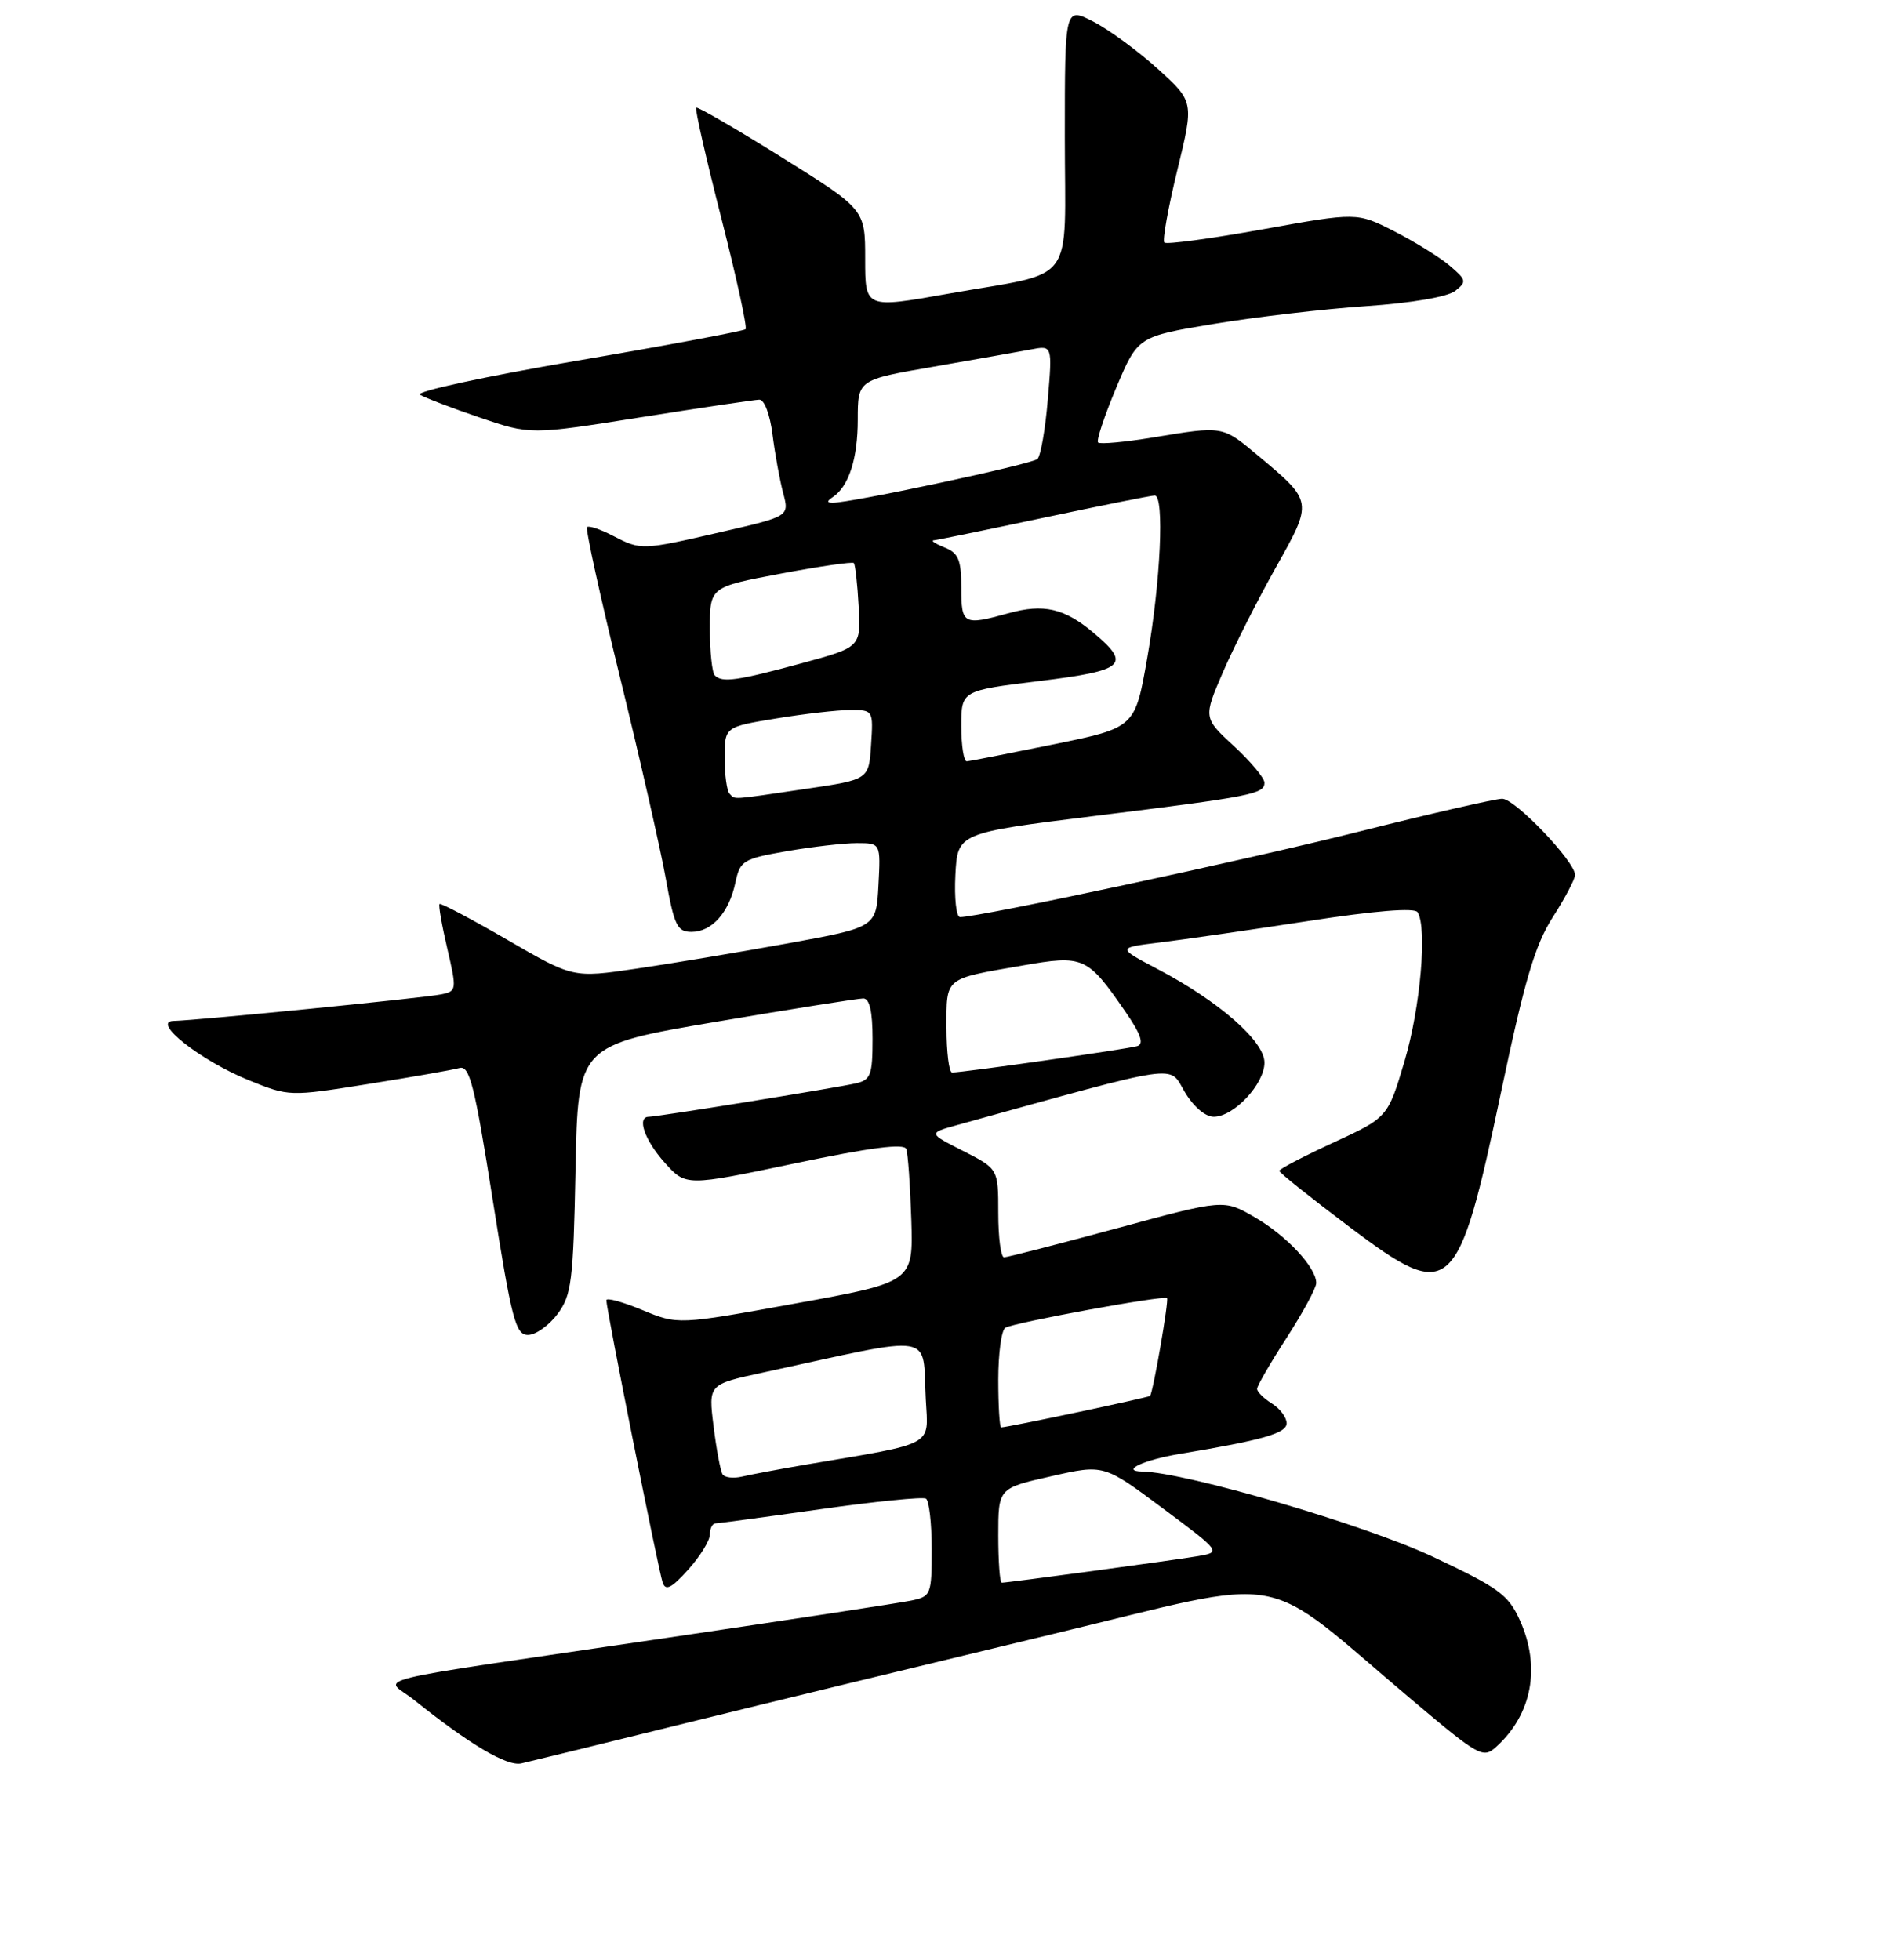 <?xml version="1.0" encoding="UTF-8" standalone="no"?>
<!DOCTYPE svg PUBLIC "-//W3C//DTD SVG 1.1//EN" "http://www.w3.org/Graphics/SVG/1.1/DTD/svg11.dtd" >
<svg xmlns="http://www.w3.org/2000/svg" xmlns:xlink="http://www.w3.org/1999/xlink" version="1.1" viewBox="0 0 256 265">
 <g >
 <path fill="currentColor"
d=" M 93.00 232.92 C 104.28 230.14 126.51 224.75 142.41 220.93 C 175.20 213.07 169.90 212.09 190.99 229.88 C 200.03 237.50 200.56 237.80 202.34 236.19 C 207.19 231.80 208.39 225.41 205.55 219.10 C 203.98 215.62 202.70 214.69 193.73 210.47 C 184.61 206.18 160.37 199.08 154.50 198.97 C 151.44 198.92 154.62 197.40 159.50 196.59 C 170.77 194.72 174.00 193.79 174.00 192.44 C 174.00 191.66 173.10 190.45 172.00 189.77 C 170.90 189.08 170.00 188.19 170.00 187.79 C 170.00 187.39 171.80 184.28 174.00 180.88 C 176.20 177.47 178.00 174.15 178.00 173.48 C 178.00 171.37 174.00 167.08 169.68 164.58 C 165.50 162.15 165.50 162.15 151.03 166.08 C 143.07 168.23 136.21 170.00 135.78 170.00 C 135.35 170.00 135.00 167.31 135.00 164.02 C 135.00 158.04 135.00 158.04 130.25 155.62 C 125.50 153.21 125.50 153.21 129.50 152.10 C 160.12 143.62 158.02 143.92 160.20 147.61 C 161.38 149.62 162.99 151.00 164.14 151.00 C 166.86 151.00 171.00 146.57 171.00 143.67 C 171.00 140.78 164.85 135.39 156.57 131.04 C 151.06 128.14 151.06 128.14 156.78 127.44 C 159.93 127.06 168.93 125.76 176.80 124.55 C 185.94 123.14 191.32 122.70 191.71 123.34 C 193.03 125.48 192.09 136.23 189.95 143.46 C 187.68 151.09 187.68 151.09 180.34 154.48 C 176.30 156.34 173.00 158.07 173.00 158.31 C 173.00 158.56 177.35 162.02 182.66 166.02 C 196.21 176.20 197.15 175.35 203.01 147.59 C 206.19 132.49 207.60 127.74 210.00 124.00 C 211.65 121.43 213.00 118.87 213.00 118.30 C 213.00 116.49 204.89 108.00 203.15 108.00 C 202.23 108.00 193.50 110.00 183.75 112.45 C 168.32 116.33 132.49 124.00 129.83 124.00 C 129.32 124.00 129.04 121.44 129.20 118.31 C 129.50 112.63 129.50 112.63 148.00 110.33 C 169.34 107.69 171.00 107.36 171.00 105.83 C 171.00 105.20 169.14 102.97 166.86 100.87 C 162.72 97.05 162.72 97.05 165.43 90.78 C 166.93 87.34 170.14 80.99 172.57 76.67 C 177.57 67.77 177.58 67.83 170.15 61.62 C 165.27 57.54 165.45 57.58 155.93 59.15 C 152.10 59.78 148.76 60.09 148.50 59.83 C 148.24 59.58 149.35 56.25 150.95 52.43 C 153.87 45.50 153.87 45.50 164.19 43.79 C 169.86 42.85 179.12 41.77 184.77 41.39 C 190.85 40.98 195.74 40.14 196.77 39.35 C 198.38 38.09 198.33 37.86 196.01 35.89 C 194.64 34.74 191.26 32.65 188.51 31.25 C 183.50 28.71 183.50 28.71 170.74 31.01 C 163.72 32.27 157.75 33.08 157.46 32.80 C 157.18 32.52 157.97 28.11 159.21 23.02 C 161.47 13.75 161.47 13.75 156.57 9.31 C 153.87 6.87 149.94 3.99 147.83 2.91 C 144.00 0.96 144.00 0.96 144.00 18.50 C 144.00 39.01 145.79 36.60 128.25 39.71 C 117.00 41.71 117.00 41.71 117.00 35.01 C 117.00 28.32 117.00 28.32 105.75 21.29 C 99.56 17.43 94.34 14.40 94.15 14.56 C 93.96 14.73 95.49 21.43 97.54 29.46 C 99.59 37.49 101.07 44.26 100.83 44.51 C 100.58 44.75 90.30 46.68 77.97 48.78 C 65.65 50.89 56.12 52.95 56.79 53.37 C 57.46 53.78 61.09 55.17 64.86 56.45 C 71.72 58.79 71.72 58.79 86.61 56.43 C 94.80 55.13 102.03 54.06 102.69 54.04 C 103.37 54.02 104.13 56.05 104.47 58.75 C 104.80 61.36 105.45 64.92 105.91 66.66 C 106.75 69.81 106.75 69.81 97.63 71.91 C 86.73 74.42 86.72 74.42 82.86 72.43 C 81.18 71.56 79.63 71.04 79.39 71.27 C 79.16 71.50 81.17 80.65 83.85 91.60 C 86.53 102.54 89.31 114.76 90.03 118.75 C 91.17 125.14 91.58 126.00 93.51 126.00 C 96.27 126.00 98.59 123.40 99.45 119.34 C 100.08 116.37 100.48 116.12 106.39 115.09 C 109.84 114.49 114.11 114.00 115.88 114.00 C 119.10 114.00 119.10 114.00 118.80 119.69 C 118.50 125.38 118.50 125.38 106.50 127.56 C 99.90 128.76 90.67 130.30 86.00 130.98 C 77.50 132.23 77.50 132.23 68.62 127.08 C 63.73 124.25 59.60 122.07 59.44 122.23 C 59.28 122.39 59.75 125.10 60.49 128.26 C 61.79 133.86 61.76 134.02 59.66 134.45 C 57.31 134.94 26.69 137.97 23.48 138.04 C 20.38 138.10 27.13 143.42 33.70 146.08 C 39.08 148.26 39.16 148.27 49.80 146.57 C 55.69 145.63 61.23 144.66 62.12 144.41 C 63.50 144.01 64.17 146.64 66.63 162.22 C 69.19 178.43 69.73 180.50 71.40 180.50 C 72.44 180.50 74.23 179.23 75.39 177.68 C 77.30 175.12 77.53 173.29 77.83 158.09 C 78.16 141.33 78.16 141.33 96.83 138.16 C 107.10 136.42 116.06 135.00 116.75 135.00 C 117.60 135.00 118.00 136.76 118.00 140.48 C 118.00 145.34 117.75 146.02 115.75 146.48 C 113.16 147.08 88.88 151.00 87.75 151.00 C 86.08 151.00 87.17 154.16 89.87 157.18 C 92.75 160.40 92.75 160.40 107.45 157.31 C 117.74 155.15 122.27 154.57 122.56 155.36 C 122.79 155.99 123.09 160.29 123.24 164.93 C 123.50 173.35 123.50 173.35 107.59 176.24 C 91.68 179.13 91.68 179.13 86.84 177.12 C 84.18 176.02 82.00 175.42 82.00 175.81 C 81.99 176.96 89.06 212.39 89.62 214.00 C 90.02 215.14 90.84 214.72 93.07 212.23 C 94.68 210.44 96.00 208.30 96.00 207.48 C 96.00 206.67 96.34 205.99 96.75 205.98 C 97.16 205.97 103.56 205.11 110.97 204.06 C 118.37 203.01 124.79 202.37 125.22 202.63 C 125.65 202.90 126.00 205.98 126.00 209.48 C 126.00 215.61 125.90 215.86 123.25 216.41 C 121.74 216.73 106.78 219.01 90.00 221.48 C 47.62 227.73 51.99 226.65 55.97 229.83 C 63.53 235.88 68.57 238.86 70.50 238.43 C 71.60 238.18 81.72 235.71 93.00 232.92 Z  M 135.00 207.61 C 135.00 201.22 135.00 201.22 142.14 199.61 C 149.27 197.99 149.27 197.99 157.23 203.93 C 165.20 209.87 165.20 209.87 161.85 210.43 C 158.36 211.01 136.28 214.00 135.47 214.00 C 135.21 214.00 135.00 211.12 135.00 207.61 Z  M 97.71 199.33 C 97.43 198.87 96.88 195.95 96.50 192.84 C 95.79 187.18 95.79 187.18 103.15 185.59 C 126.97 180.42 124.71 180.05 125.20 189.23 C 125.54 195.65 126.67 195.04 109.00 198.03 C 105.42 198.64 101.54 199.37 100.36 199.65 C 99.18 199.93 97.99 199.79 97.71 199.33 Z  M 135.00 186.56 C 135.00 183.02 135.43 179.85 135.95 179.53 C 137.09 178.83 157.36 175.11 157.82 175.52 C 158.10 175.77 155.96 188.15 155.53 188.74 C 155.38 188.95 136.26 193.00 135.39 193.00 C 135.18 193.00 135.00 190.10 135.00 186.56 Z  M 128.00 138.97 C 128.00 132.08 127.61 132.40 138.20 130.56 C 146.55 129.10 147.04 129.32 152.17 136.76 C 154.27 139.80 154.74 141.14 153.81 141.44 C 152.53 141.84 130.23 145.02 128.75 145.01 C 128.34 145.00 128.00 142.29 128.00 138.97 Z  M 98.67 107.33 C 98.30 106.97 98.00 104.78 98.00 102.48 C 98.00 98.29 98.00 98.29 104.94 97.15 C 108.76 96.52 113.29 96.00 115.00 96.00 C 118.08 96.00 118.11 96.04 117.80 100.70 C 117.50 105.41 117.50 105.41 109.00 106.66 C 98.63 108.19 99.47 108.14 98.67 107.33 Z  M 130.00 98.19 C 130.00 93.38 130.00 93.38 140.50 92.09 C 152.12 90.67 153.02 89.88 147.92 85.59 C 143.95 82.24 141.13 81.59 136.37 82.92 C 130.28 84.60 130.00 84.45 130.00 79.47 C 130.00 75.70 129.62 74.78 127.75 74.03 C 126.51 73.53 125.84 73.10 126.26 73.06 C 126.67 73.03 133.38 71.65 141.16 70.00 C 148.95 68.35 155.69 67.00 156.16 67.00 C 157.49 67.00 156.96 78.63 155.15 88.94 C 153.50 98.39 153.50 98.39 142.50 100.64 C 136.45 101.87 131.16 102.91 130.75 102.94 C 130.34 102.97 130.00 100.83 130.00 98.19 Z  M 96.67 91.33 C 96.30 90.97 96.00 88.12 96.00 85.02 C 96.00 79.37 96.00 79.37 105.55 77.57 C 110.80 76.58 115.27 75.93 115.47 76.13 C 115.66 76.34 115.96 78.97 116.12 82.00 C 116.42 87.50 116.42 87.50 108.46 89.67 C 99.73 92.04 97.67 92.34 96.67 91.33 Z  M 112.60 67.23 C 114.79 65.78 116.00 62.03 116.00 56.74 C 116.00 51.35 116.00 51.35 126.25 49.58 C 131.89 48.60 137.81 47.55 139.41 47.25 C 142.32 46.69 142.32 46.69 141.70 54.00 C 141.37 58.02 140.73 61.65 140.30 62.06 C 139.55 62.77 114.98 68.02 112.59 67.98 C 111.81 67.97 111.81 67.76 112.60 67.23 Z "/>
</g>
</svg>